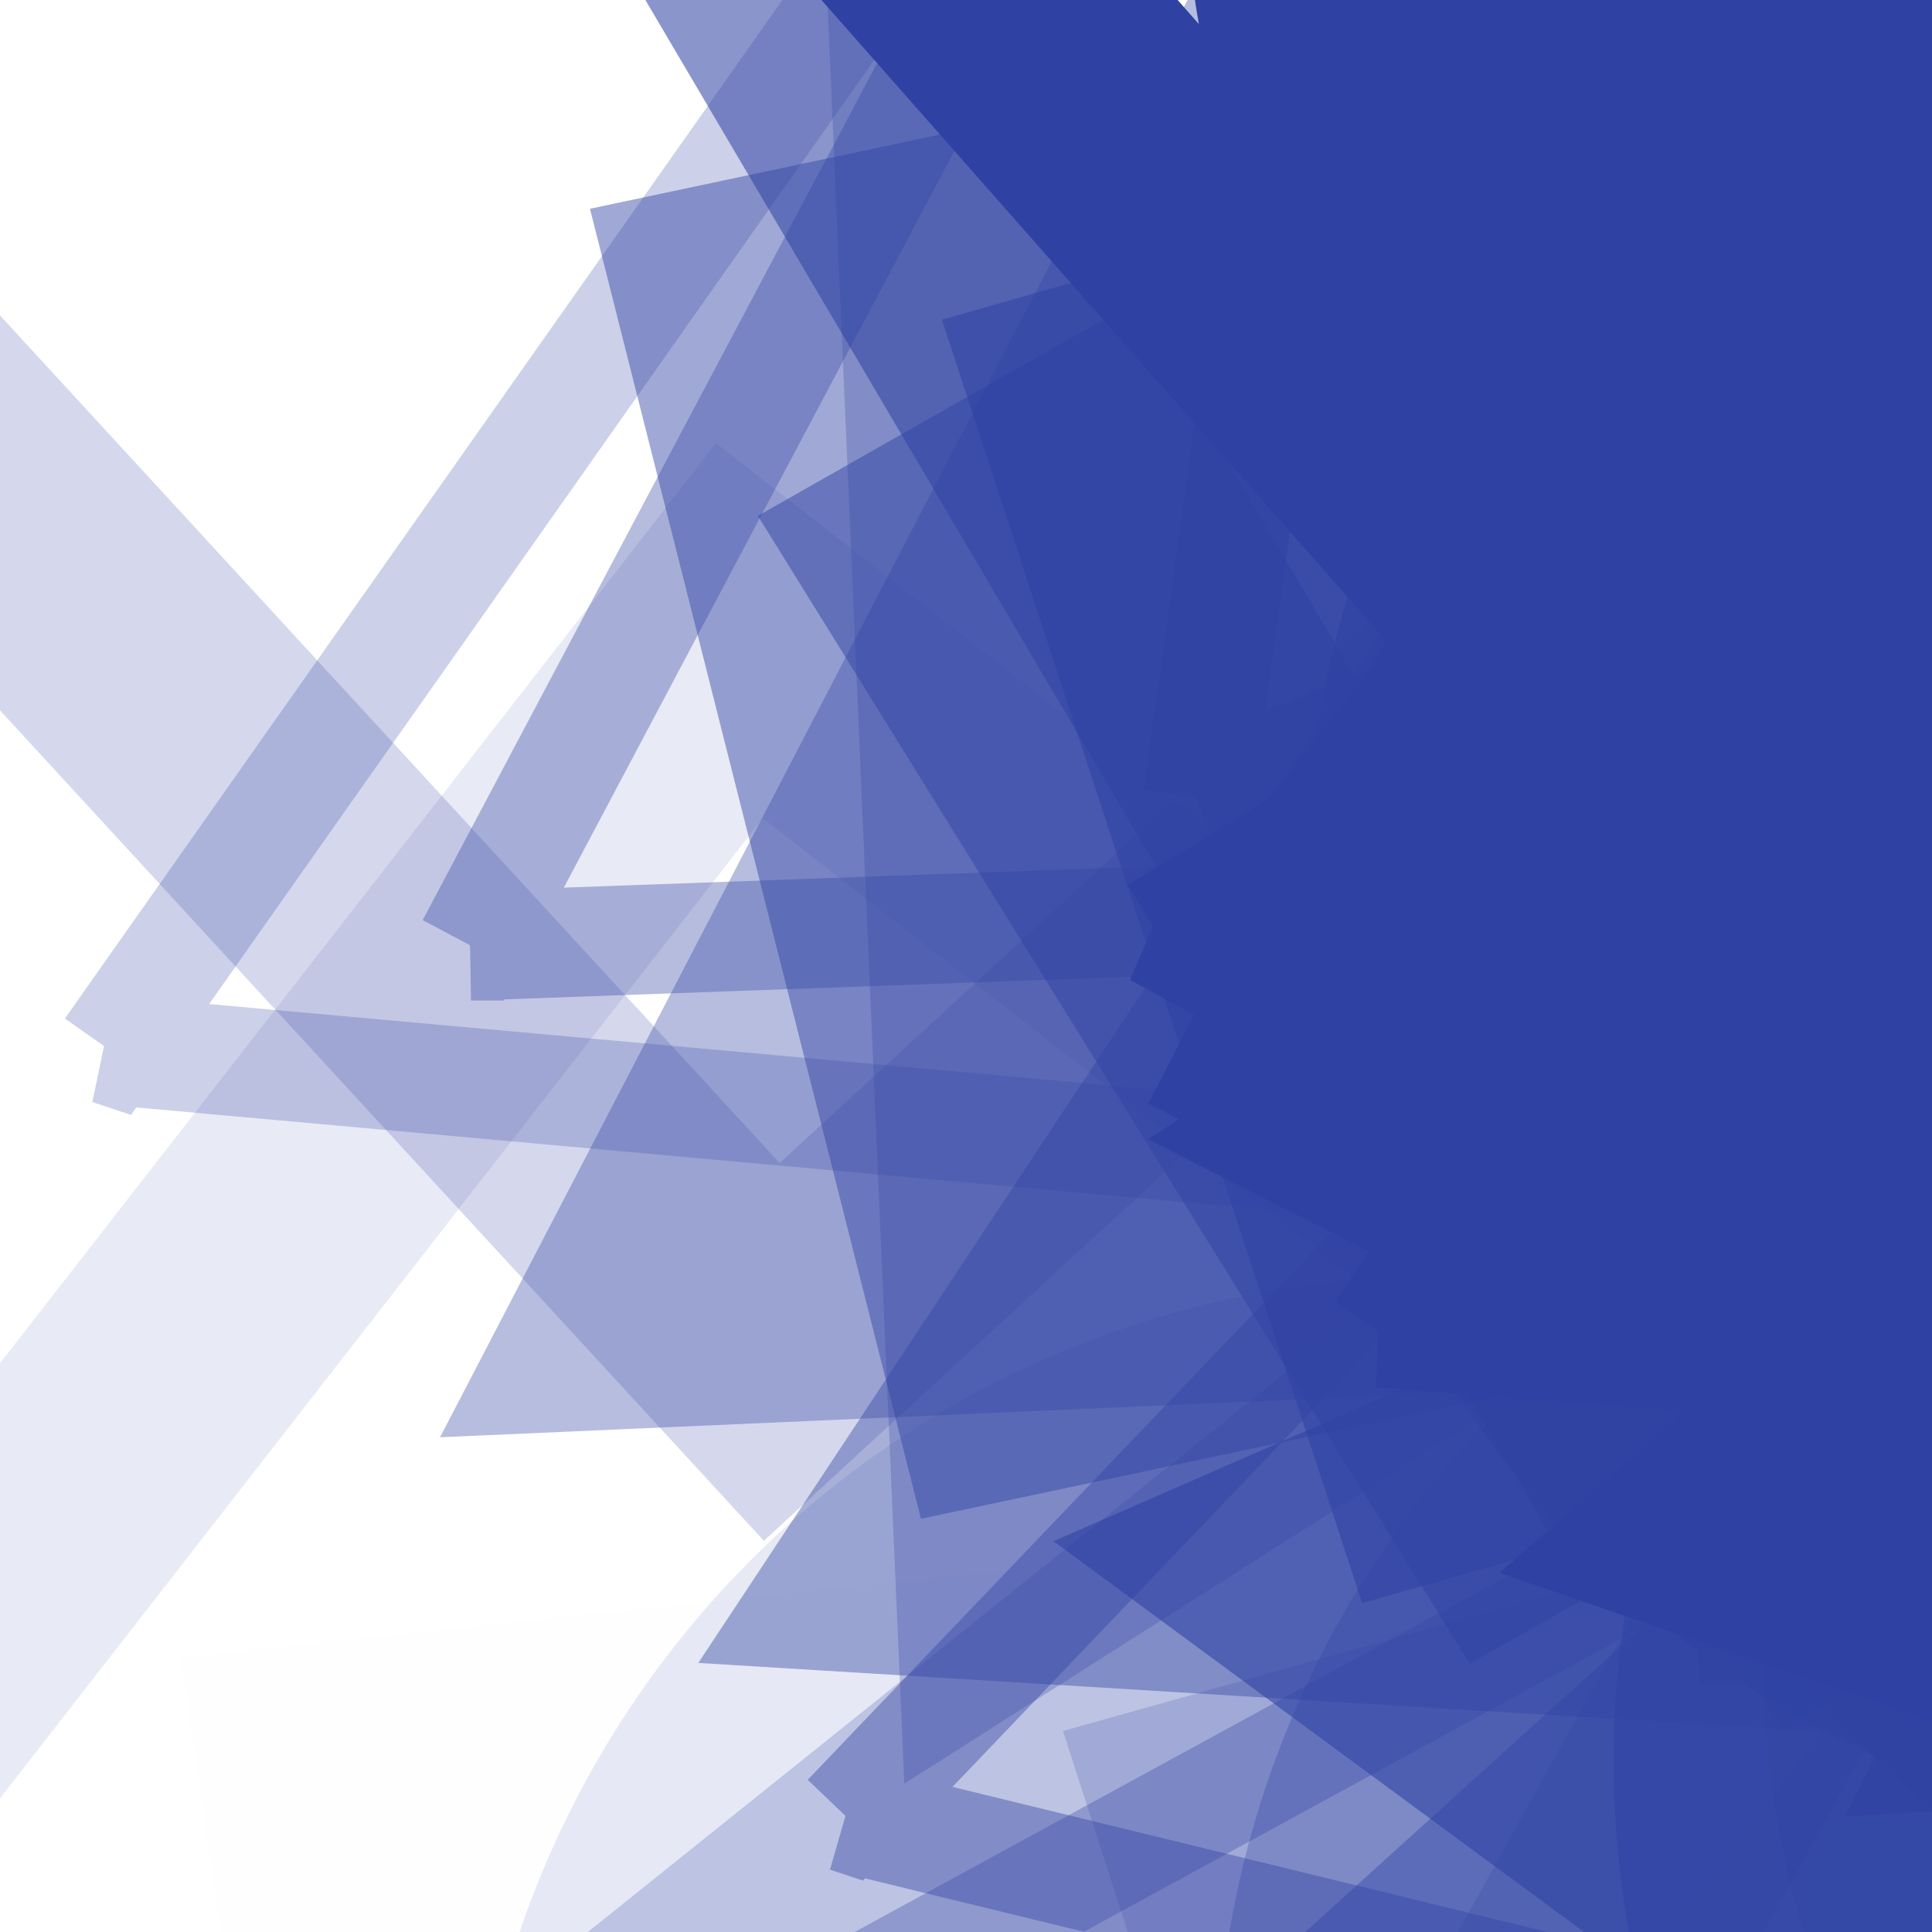 <svg xmlns="http://www.w3.org/2000/svg" version="1.1" xmlns:xlink="http://www.w3.org/1999/xlink" xmlns:svgjs="http://svgjs.dev/svgjs" viewBox="0 0 800 800" opacity="1"><defs><filter id="bbburst-blur-1" x="-100%" y="-100%" width="400%" height="400%"><feGaussianBlur in="SourceGraphic" stdDeviation="1"></feGaussianBlur></filter><filter id="bbburst-blur-2" x="-100%" y="-100%" width="400%" height="400%"><feGaussianBlur in="SourceGraphic" stdDeviation="2"></feGaussianBlur></filter><filter id="bbburst-blur-3" x="-100%" y="-100%" width="400%" height="400%"><feGaussianBlur in="SourceGraphic" stdDeviation="4"></feGaussianBlur></filter><filter id="bbburst-blur-4" x="-100%" y="-100%" width="400%" height="400%"><feGaussianBlur in="SourceGraphic" stdDeviation="12"></feGaussianBlur></filter><symbol id="bbburst-shape-1" viewBox="0 0 194 167"><path d="m97 0 96.129 166.5H.871L97 0Z"></path></symbol><symbol id="bbburst-shape-3" viewBox="0 0 131 127"><path d="m66 0 66 63.5L66 127 0 63.5 66 0Z"></path></symbol><symbol id="bbburst-shape-5" viewBox="0 0 145 145"><circle cx="72.5" cy="72.5" r="72.5"></circle></symbol><symbol id="bbburst-shape-10" viewBox="0 0 145 145"><circle cx="72.5" cy="72.5" r="61.5" fill="none" stroke-width="22"></circle></symbol><symbol id="bbburst-shape-11" viewBox="0 0 194 167"><path d="M10.398 161 97 11l86.603 150H10.397Z" stroke-width="11"></path></symbol><symbol id="bbburst-shape-13" viewBox="0 0 159 159"><path stroke-width="22" d="M11 11h137v137H11z"></path></symbol></defs><use xlink:href="#bbburst-shape-11" width="50.12" opacity="0.247" transform="matrix(0.996,0.09,-0.09,0.996,67.48,-285.767)" fill="none" stroke="#2f42a3" filter="url(#bbburst-blur-3)"></use><use xlink:href="#bbburst-shape-5" width="21.005" opacity="0.73" transform="matrix(0.944,-0.329,0.329,0.944,620.961,-106.457)" fill="#2f42a3"></use><use xlink:href="#bbburst-shape-1" width="43.32" opacity="0.394" transform="matrix(0.775,-0.631,0.631,0.775,453.772,304.902)" fill="#2f42a3" filter="url(#bbburst-blur-2)"></use><use xlink:href="#bbburst-shape-5" width="40.299" opacity="0.489" transform="matrix(0.815,0.58,-0.58,0.815,974.274,171.276)" fill="#2f42a3" filter="url(#bbburst-blur-1)"></use><use xlink:href="#bbburst-shape-13" width="79.205" opacity="0.111" transform="matrix(0.789,0.614,-0.614,0.789,296.455,183.531)" fill="none" stroke="#2f42a3" filter="url(#bbburst-blur-3)"></use><use xlink:href="#bbburst-shape-13" width="23.859" opacity="0.831" transform="matrix(0.89,0.456,-0.456,0.89,840.287,-254.991)" fill="none" stroke="#2f42a3"></use><use xlink:href="#bbburst-shape-1" width="76.779" opacity="0.351" transform="matrix(0.999,-0.044,0.044,0.999,145.969,-146.234)" fill="#2f42a3" filter="url(#bbburst-blur-2)"></use><use xlink:href="#bbburst-shape-11" width="67.722" opacity="0.322" transform="matrix(0.854,0.521,-0.521,0.854,631.678,221.971)" fill="none" stroke="#2f42a3" filter="url(#bbburst-blur-2)"></use><use xlink:href="#bbburst-shape-11" width="36.636" opacity="0.706" transform="matrix(0.962,-0.271,0.271,0.962,542.753,-116.799)" fill="none" stroke="#2f42a3"></use><use xlink:href="#bbburst-shape-1" width="54.89" opacity="0.418" transform="matrix(0.998,0.061,-0.061,0.998,330.833,-52.411)" fill="#2f42a3" filter="url(#bbburst-blur-2)"></use><use xlink:href="#bbburst-shape-10" width="43.654" opacity="0.597" transform="matrix(0.996,0.094,-0.094,0.996,580.405,-73.643)" fill="none" stroke="#2f42a3" filter="url(#bbburst-blur-1)"></use><use xlink:href="#bbburst-shape-3" width="21.113" opacity="0.807" transform="matrix(0.971,0.24,-0.24,0.971,695.05,-362.847)" fill="#2f42a3"></use><use xlink:href="#bbburst-shape-5" width="54.315" opacity="0.307" transform="matrix(0.834,0.552,-0.552,0.834,790.685,312.484)" fill="#2f42a3" filter="url(#bbburst-blur-2)"></use><use xlink:href="#bbburst-shape-11" width="12.939" opacity="0.945" transform="matrix(0.818,-0.576,0.576,0.818,527.951,-282.543)" fill="none" stroke="#2f42a3"></use><use xlink:href="#bbburst-shape-1" width="28.085" opacity="0.664" transform="matrix(0.946,0.325,-0.325,0.946,858.653,-52.067)" fill="#2f42a3"></use><use xlink:href="#bbburst-shape-1" width="48.518" opacity="0.415" transform="matrix(0.952,0.306,-0.306,0.952,691.401,158.217)" fill="#2f42a3" filter="url(#bbburst-blur-2)"></use><use xlink:href="#bbburst-shape-13" width="25.287" opacity="0.858" transform="matrix(0.861,-0.509,0.509,0.861,447.204,-305.208)" fill="none" stroke="#2f42a3"></use><use xlink:href="#bbburst-shape-13" width="34.124" opacity="0.229" transform="matrix(0.874,0.485,-0.485,0.874,827.027,397.537)" fill="none" stroke="#2f42a3" filter="url(#bbburst-blur-3)"></use><use xlink:href="#bbburst-shape-3" width="65.96" opacity="0.006" transform="matrix(0.789,0.614,-0.614,0.789,320.461,370.607)" fill="#2f42a3" filter="url(#bbburst-blur-3)"></use><use xlink:href="#bbburst-shape-1" width="12.519" opacity="0.939" transform="matrix(0.834,0.551,-0.551,0.834,1000.816,-277.598)" fill="#2f42a3"></use><use xlink:href="#bbburst-shape-1" width="42.459" opacity="0.599" transform="matrix(0.805,0.593,-0.593,0.805,873.526,38.53)" fill="#2f42a3" filter="url(#bbburst-blur-1)"></use><use xlink:href="#bbburst-shape-3" width="52.83" opacity="0.458" transform="matrix(0.849,0.529,-0.529,0.849,455.897,-253.154)" fill="#2f42a3" filter="url(#bbburst-blur-1)"></use><use xlink:href="#bbburst-shape-11" width="11.069" opacity="0.968" transform="matrix(0.982,-0.187,0.187,0.982,690.6,-380.108)" fill="none" stroke="#2f42a3"></use><use xlink:href="#bbburst-shape-1" width="31.194" opacity="0.766" transform="matrix(0.891,0.453,-0.453,0.891,808.406,-191.227)" fill="#2f42a3"></use><use xlink:href="#bbburst-shape-1" width="29.853" opacity="0.588" transform="matrix(0.998,-0.058,0.058,0.998,717.264,11.647)" fill="#2f42a3" filter="url(#bbburst-blur-1)"></use><use xlink:href="#bbburst-shape-1" width="68.245" opacity="0.273" transform="matrix(0.844,-0.537,0.537,0.844,-27.197,114.086)" fill="#2f42a3" filter="url(#bbburst-blur-2)"></use><use xlink:href="#bbburst-shape-11" width="42.949" opacity="0.358" transform="matrix(0.999,-0.036,0.036,0.999,126.303,-325.704)" fill="none" stroke="#2f42a3" filter="url(#bbburst-blur-2)"></use><use xlink:href="#bbburst-shape-3" width="37.533" opacity="0.582" transform="matrix(0.883,0.469,-0.469,0.883,577.622,-220.816)" fill="#2f42a3" filter="url(#bbburst-blur-1)"></use><use xlink:href="#bbburst-shape-5" width="74.246" opacity="0.116" transform="matrix(0.826,0.563,-0.563,0.826,488.545,373.049)" fill="#2f42a3" filter="url(#bbburst-blur-3)"></use><use xlink:href="#bbburst-shape-11" width="42.893" opacity="0.676" transform="matrix(0.997,0.076,-0.076,0.997,583.417,-168.814)" fill="none" stroke="#2f42a3"></use><use xlink:href="#bbburst-shape-10" width="42.957" opacity="0.281" transform="matrix(0.996,-0.089,0.089,0.996,695.671,320.973)" fill="none" stroke="#2f42a3" filter="url(#bbburst-blur-2)"></use><use xlink:href="#bbburst-shape-3" width="55.204" opacity="0.491" transform="matrix(0.969,0.247,-0.247,0.969,412.619,-173.994)" fill="#2f42a3" filter="url(#bbburst-blur-1)"></use><use xlink:href="#bbburst-shape-11" width="50.796" opacity="0.494" transform="matrix(0.848,-0.529,0.529,0.848,309.225,109.222)" fill="none" stroke="#2f42a3" filter="url(#bbburst-blur-1)"></use><use xlink:href="#bbburst-shape-1" width="28.923" opacity="0.736" transform="matrix(0.991,0.136,-0.136,0.991,580.282,-350.425)" fill="#2f42a3"></use><use xlink:href="#bbburst-shape-1" width="23.615" opacity="0.848" transform="matrix(0.945,-0.328,0.328,0.945,629.806,-224.572)" fill="#2f42a3"></use><use xlink:href="#bbburst-shape-5" width="12.864" opacity="0.902" transform="matrix(0.944,0.33,-0.33,0.944,829.079,-362.757)" fill="#2f42a3"></use><use xlink:href="#bbburst-shape-13" width="69.48" opacity="0.204" transform="matrix(0.736,-0.677,0.677,0.736,-225.299,49.208)" fill="none" stroke="#2f42a3" filter="url(#bbburst-blur-3)"></use><use xlink:href="#bbburst-shape-13" width="51.631" opacity="0.561" transform="matrix(0.862,-0.508,0.508,0.862,237.499,-50.47)" fill="none" stroke="#2f42a3" filter="url(#bbburst-blur-1)"></use><use xlink:href="#bbburst-shape-3" width="10.292" opacity="0.941" transform="matrix(0.935,0.355,-0.355,0.935,879.836,-363.001)" fill="#2f42a3"></use><use xlink:href="#bbburst-shape-5" width="32.13" opacity="0.725" transform="matrix(0.841,-0.541,0.541,0.841,337.433,-180.13)" fill="#2f42a3"></use><use xlink:href="#bbburst-shape-11" width="45.988" opacity="0.654" transform="matrix(0.924,-0.383,0.383,0.924,282.628,-314.898)" fill="none" stroke="#2f42a3"></use><use xlink:href="#bbburst-shape-1" width="53.396" opacity="0.23" transform="matrix(0.932,0.363,-0.363,0.932,405.704,190.123)" fill="#2f42a3" filter="url(#bbburst-blur-3)"></use><use xlink:href="#bbburst-shape-11" width="27.669" opacity="0.798" transform="matrix(0.86,0.51,-0.51,0.86,897.773,-172.903)" fill="none" stroke="#2f42a3"></use><use xlink:href="#bbburst-shape-11" width="30.312" opacity="0.548" transform="matrix(0.926,-0.376,0.376,0.926,185.76,-320.022)" fill="none" stroke="#2f42a3" filter="url(#bbburst-blur-1)"></use><use xlink:href="#bbburst-shape-5" width="11.016" opacity="0.919" transform="matrix(0.953,-0.303,0.303,0.953,603.269,-339.363)" fill="#2f42a3"></use><use xlink:href="#bbburst-shape-13" width="28.741" opacity="0.658" transform="matrix(0.75,-0.661,0.661,0.75,219.549,-136.825)" fill="none" stroke="#2f42a3"></use><use xlink:href="#bbburst-shape-3" width="14.76" opacity="0.907" transform="matrix(0.734,0.679,-0.679,0.734,1009.751,-225.121)" fill="#2f42a3"></use><use xlink:href="#bbburst-shape-3" width="65.924" opacity="0.196" transform="matrix(0.881,0.473,-0.473,0.881,629.367,364.367)" fill="#2f42a3" filter="url(#bbburst-blur-3)"></use><use xlink:href="#bbburst-shape-11" width="66.085" opacity="0.416" transform="matrix(0.972,0.237,-0.237,0.972,479.718,43.056)" fill="none" stroke="#2f42a3" filter="url(#bbburst-blur-2)"></use><use xlink:href="#bbburst-shape-5" width="27.612" opacity="0.789" transform="matrix(0.971,-0.24,0.24,0.971,652.587,-177.795)" fill="#2f42a3"></use><use xlink:href="#bbburst-shape-3" width="24.312" opacity="0.861" transform="matrix(0.991,0.134,-0.134,0.991,767.164,-281.112)" fill="#2f42a3"></use><use xlink:href="#bbburst-shape-10" width="33.922" opacity="0.509" transform="matrix(0.995,-0.098,0.098,0.995,612.123,77.087)" fill="none" stroke="#2f42a3" filter="url(#bbburst-blur-1)"></use><use xlink:href="#bbburst-shape-5" width="9.118" opacity="0.977" transform="matrix(0.998,0.056,-0.056,0.998,808.448,-379.054)" fill="#2f42a3"></use><use xlink:href="#bbburst-shape-11" width="30.098" opacity="0.786" transform="matrix(0.878,0.479,-0.479,0.878,785.774,-266.5)" fill="none" stroke="#2f42a3"></use><use xlink:href="#bbburst-shape-13" width="16.307" opacity="0.898" transform="matrix(0.919,-0.394,0.394,0.919,613.346,-264.863)" fill="none" stroke="#2f42a3"></use><use xlink:href="#bbburst-shape-5" width="15.137" opacity="0.878" transform="matrix(0.903,0.429,-0.429,0.903,862.227,-298.836)" fill="#2f42a3"></use></svg>